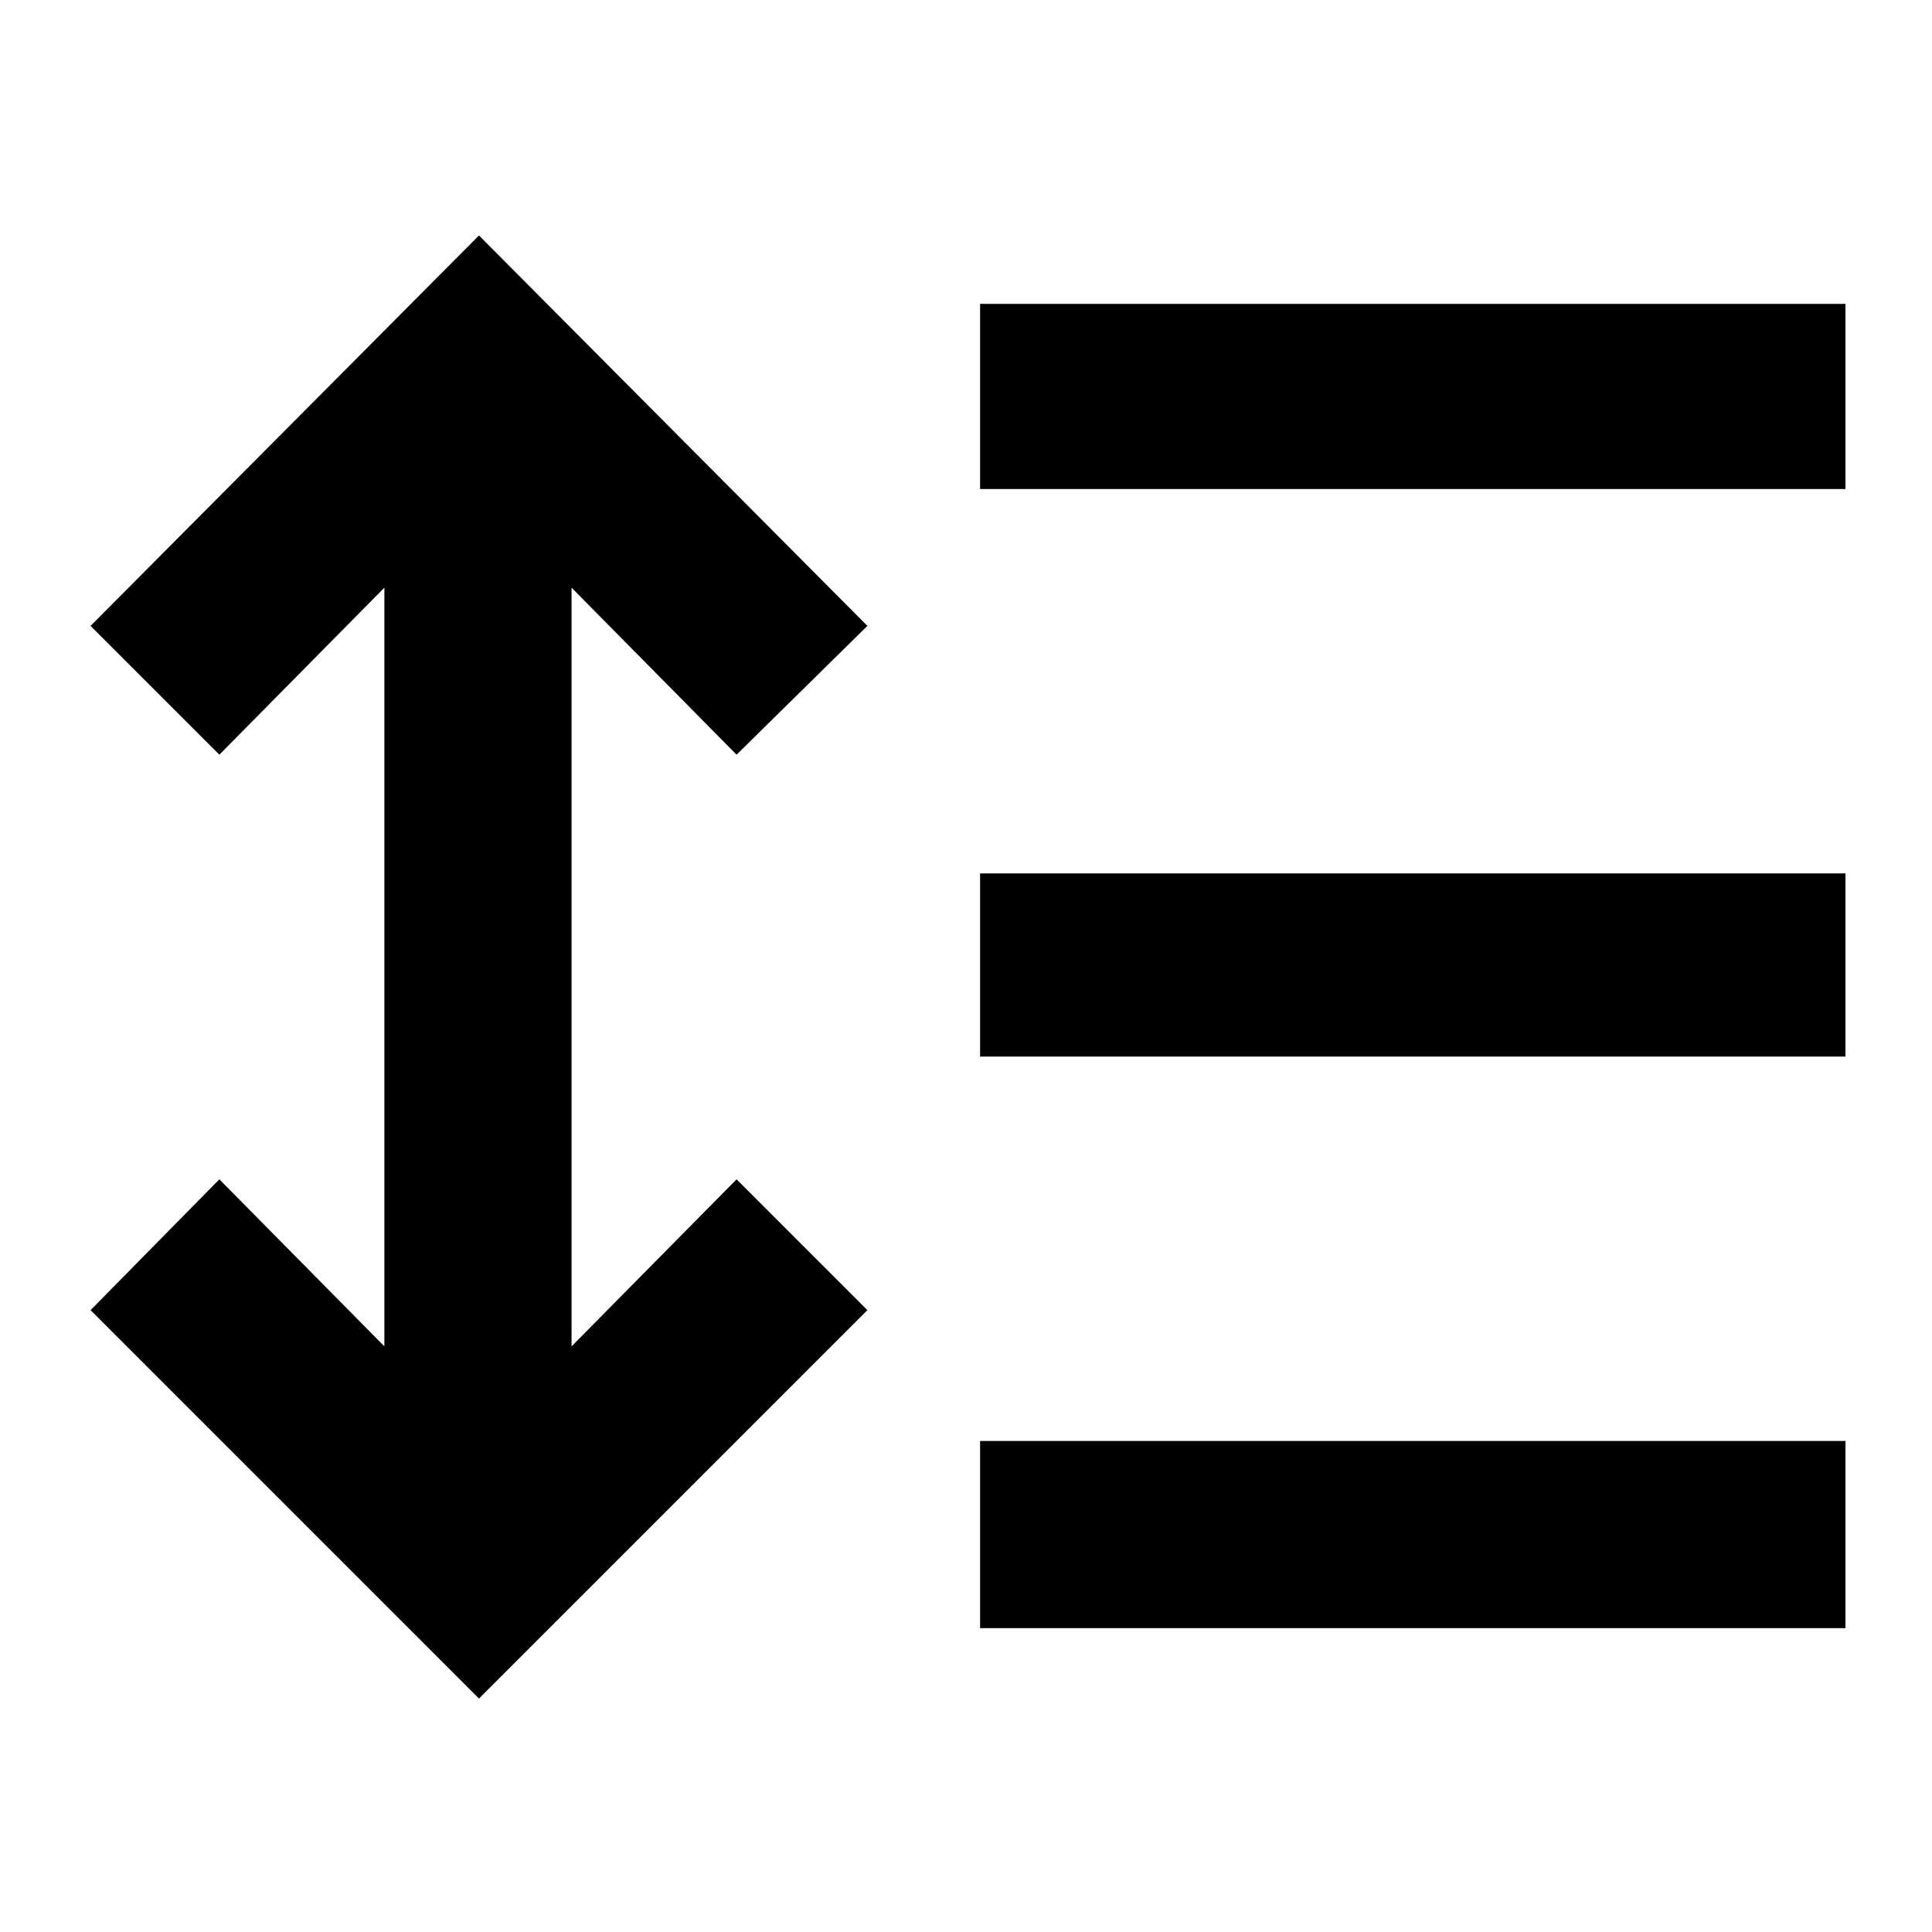 <svg xmlns="http://www.w3.org/2000/svg" height="48" width="48"><path d="M24.35 12.15V7.55H45.85V12.15ZM24.35 26.25V21.7H45.85V26.25ZM24.35 40.45V35.8H45.85V40.45ZM11.9 42.2 2.25 32.55 5.45 29.3 9.55 33.45V14.6L5.45 18.75L2.25 15.55L11.9 5.85L21.55 15.55L18.3 18.75L14.2 14.6V33.45L18.3 29.3L21.55 32.55Z"/></svg>